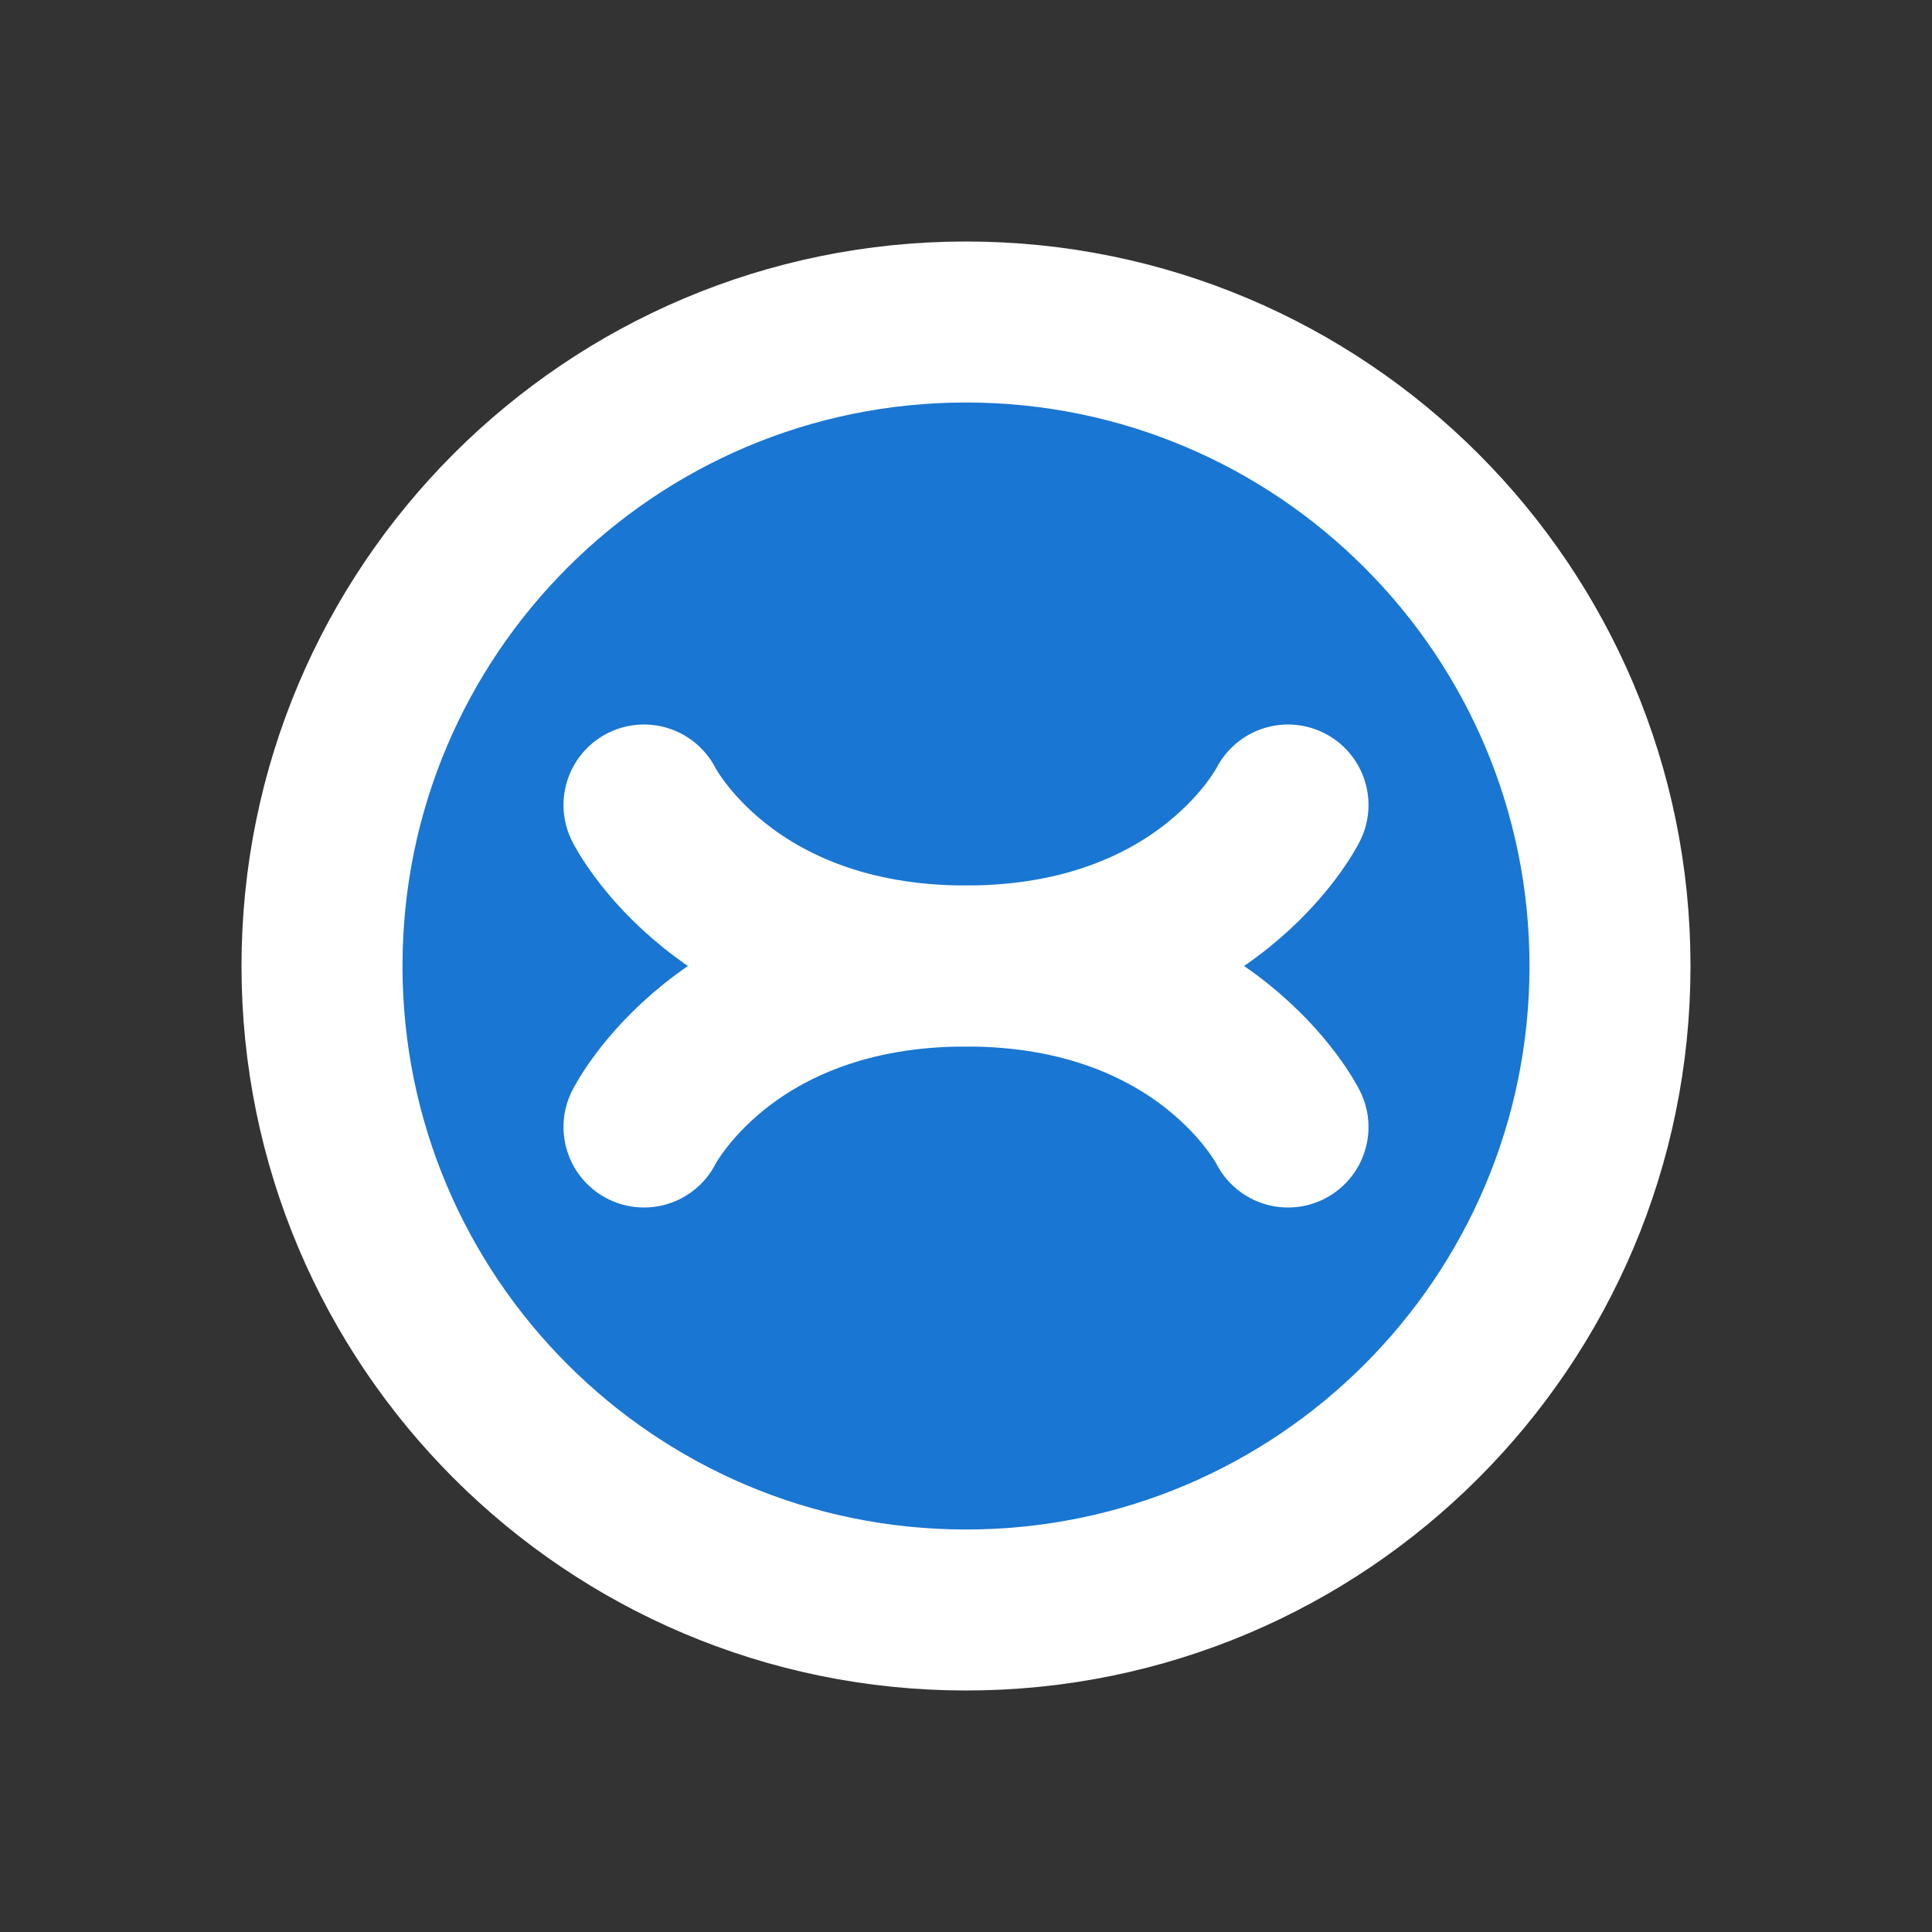 <?xml version="1.0" encoding="UTF-8"?>
<svg width="24" height="24" viewBox="0 0 24 24" fill="none" xmlns="http://www.w3.org/2000/svg">
  <rect x="0" y="0" width="24" height="24" fill="#333333" stroke="none"/>
  <path d="M4 12C4 7.582 7.582 4 12 4C16.418 4 20 7.582 20 12C20 16.418 16.418 20 12 20C7.582 20 4 16.418 4 12Z" fill="#1976D2" stroke="white" stroke-width="2"/>
  <path d="M8 14C8 14 9 12 12 12C15 12 16 14 16 14" stroke="white" stroke-width="2" stroke-linecap="round"/>
  <path d="M8 10C8 10 9 12 12 12C15 12 16 10 16 10" stroke="white" stroke-width="2" stroke-linecap="round"/>
</svg> 